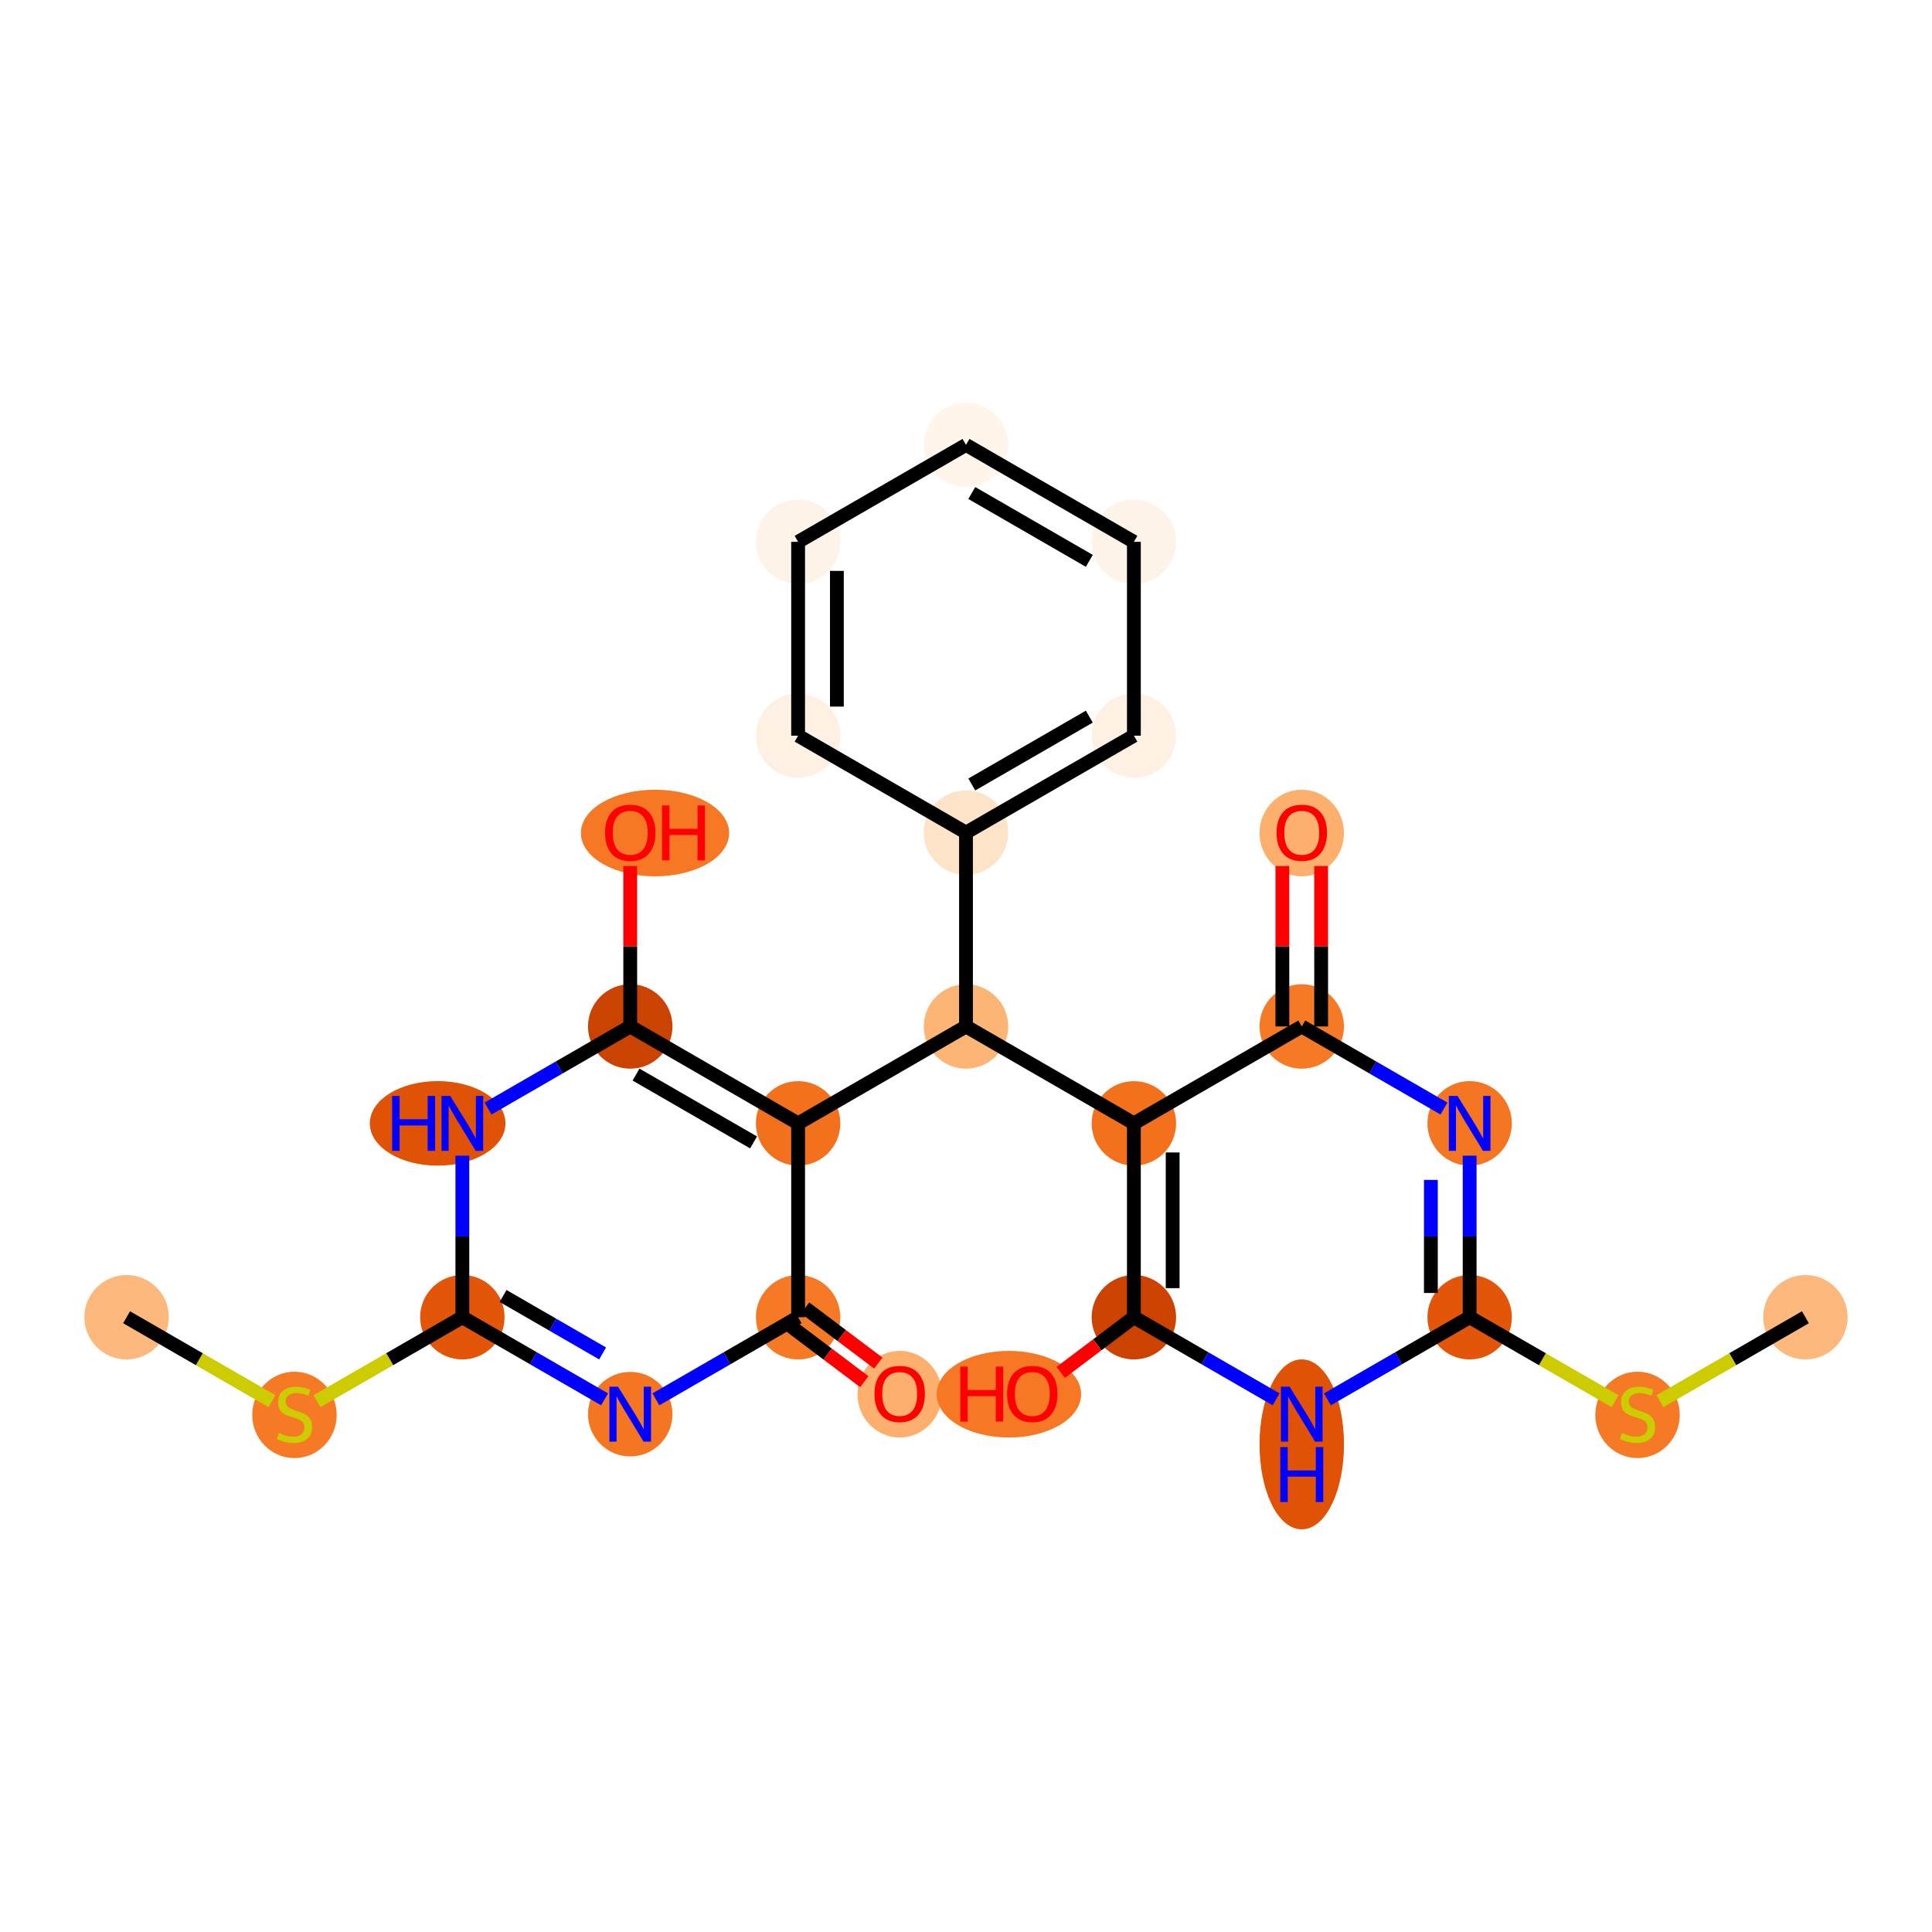 <?xml version='1.0' encoding='iso-8859-1'?>
<svg version='1.1' baseProfile='full'
              xmlns='http://www.w3.org/2000/svg'
                      xmlns:rdkit='http://www.rdkit.org/xml'
                      xmlns:xlink='http://www.w3.org/1999/xlink'
                  xml:space='preserve'
width='280px' height='280px' viewBox='0 0 280 280'>
<!-- END OF HEADER -->
<rect style='opacity:1.0;fill:#FFFFFF;stroke:none' width='280' height='280' x='0' y='0'> </rect>
<ellipse cx='261.654' cy='190.904' rx='5.619' ry='5.619'  style='fill:#FDB97D;fill-rule:evenodd;stroke:#FDB97D;stroke-width:1.0px;stroke-linecap:butt;stroke-linejoin:miter;stroke-opacity:1' />
<ellipse cx='237.323' cy='205.058' rx='5.619' ry='5.761'  style='fill:#F67A26;fill-rule:evenodd;stroke:#F67A26;stroke-width:1.0px;stroke-linecap:butt;stroke-linejoin:miter;stroke-opacity:1' />
<ellipse cx='212.992' cy='190.904' rx='5.619' ry='5.619'  style='fill:#E35609;fill-rule:evenodd;stroke:#E35609;stroke-width:1.0px;stroke-linecap:butt;stroke-linejoin:miter;stroke-opacity:1' />
<ellipse cx='212.992' cy='162.809' rx='5.619' ry='5.626'  style='fill:#F57622;fill-rule:evenodd;stroke:#F57622;stroke-width:1.0px;stroke-linecap:butt;stroke-linejoin:miter;stroke-opacity:1' />
<ellipse cx='188.662' cy='148.761' rx='5.619' ry='5.619'  style='fill:#F67A26;fill-rule:evenodd;stroke:#F67A26;stroke-width:1.0px;stroke-linecap:butt;stroke-linejoin:miter;stroke-opacity:1' />
<ellipse cx='188.662' cy='120.729' rx='5.619' ry='5.777'  style='fill:#FDAF6D;fill-rule:evenodd;stroke:#FDAF6D;stroke-width:1.0px;stroke-linecap:butt;stroke-linejoin:miter;stroke-opacity:1' />
<ellipse cx='164.331' cy='162.809' rx='5.619' ry='5.619'  style='fill:#F3711C;fill-rule:evenodd;stroke:#F3711C;stroke-width:1.0px;stroke-linecap:butt;stroke-linejoin:miter;stroke-opacity:1' />
<ellipse cx='140' cy='148.761' rx='5.619' ry='5.619'  style='fill:#FDB576;fill-rule:evenodd;stroke:#FDB576;stroke-width:1.0px;stroke-linecap:butt;stroke-linejoin:miter;stroke-opacity:1' />
<ellipse cx='140' cy='120.667' rx='5.619' ry='5.619'  style='fill:#FDE3C8;fill-rule:evenodd;stroke:#FDE3C8;stroke-width:1.0px;stroke-linecap:butt;stroke-linejoin:miter;stroke-opacity:1' />
<ellipse cx='164.331' cy='106.619' rx='5.619' ry='5.619'  style='fill:#FEF1E4;fill-rule:evenodd;stroke:#FEF1E4;stroke-width:1.0px;stroke-linecap:butt;stroke-linejoin:miter;stroke-opacity:1' />
<ellipse cx='164.331' cy='78.525' rx='5.619' ry='5.619'  style='fill:#FEF3E8;fill-rule:evenodd;stroke:#FEF3E8;stroke-width:1.0px;stroke-linecap:butt;stroke-linejoin:miter;stroke-opacity:1' />
<ellipse cx='140' cy='64.477' rx='5.619' ry='5.619'  style='fill:#FFF5EB;fill-rule:evenodd;stroke:#FFF5EB;stroke-width:1.0px;stroke-linecap:butt;stroke-linejoin:miter;stroke-opacity:1' />
<ellipse cx='115.669' cy='78.525' rx='5.619' ry='5.619'  style='fill:#FEF3E8;fill-rule:evenodd;stroke:#FEF3E8;stroke-width:1.0px;stroke-linecap:butt;stroke-linejoin:miter;stroke-opacity:1' />
<ellipse cx='115.669' cy='106.619' rx='5.619' ry='5.619'  style='fill:#FEF1E4;fill-rule:evenodd;stroke:#FEF1E4;stroke-width:1.0px;stroke-linecap:butt;stroke-linejoin:miter;stroke-opacity:1' />
<ellipse cx='115.669' cy='162.809' rx='5.619' ry='5.619'  style='fill:#F3711C;fill-rule:evenodd;stroke:#F3711C;stroke-width:1.0px;stroke-linecap:butt;stroke-linejoin:miter;stroke-opacity:1' />
<ellipse cx='91.338' cy='148.761' rx='5.619' ry='5.619'  style='fill:#CB4301;fill-rule:evenodd;stroke:#CB4301;stroke-width:1.0px;stroke-linecap:butt;stroke-linejoin:miter;stroke-opacity:1' />
<ellipse cx='94.929' cy='120.729' rx='10.243' ry='5.777'  style='fill:#F67824;fill-rule:evenodd;stroke:#F67824;stroke-width:1.0px;stroke-linecap:butt;stroke-linejoin:miter;stroke-opacity:1' />
<ellipse cx='63.428' cy='162.809' rx='9.329' ry='5.626'  style='fill:#E05206;fill-rule:evenodd;stroke:#E05206;stroke-width:1.0px;stroke-linecap:butt;stroke-linejoin:miter;stroke-opacity:1' />
<ellipse cx='67.008' cy='190.904' rx='5.619' ry='5.619'  style='fill:#E35609;fill-rule:evenodd;stroke:#E35609;stroke-width:1.0px;stroke-linecap:butt;stroke-linejoin:miter;stroke-opacity:1' />
<ellipse cx='42.677' cy='205.058' rx='5.619' ry='5.761'  style='fill:#F67A26;fill-rule:evenodd;stroke:#F67A26;stroke-width:1.0px;stroke-linecap:butt;stroke-linejoin:miter;stroke-opacity:1' />
<ellipse cx='18.346' cy='190.904' rx='5.619' ry='5.619'  style='fill:#FDB97D;fill-rule:evenodd;stroke:#FDB97D;stroke-width:1.0px;stroke-linecap:butt;stroke-linejoin:miter;stroke-opacity:1' />
<ellipse cx='91.338' cy='204.951' rx='5.619' ry='5.626'  style='fill:#F57622;fill-rule:evenodd;stroke:#F57622;stroke-width:1.0px;stroke-linecap:butt;stroke-linejoin:miter;stroke-opacity:1' />
<ellipse cx='115.669' cy='190.904' rx='5.619' ry='5.619'  style='fill:#F67A26;fill-rule:evenodd;stroke:#F67A26;stroke-width:1.0px;stroke-linecap:butt;stroke-linejoin:miter;stroke-opacity:1' />
<ellipse cx='130.39' cy='202.059' rx='5.619' ry='5.777'  style='fill:#FDAF6D;fill-rule:evenodd;stroke:#FDAF6D;stroke-width:1.0px;stroke-linecap:butt;stroke-linejoin:miter;stroke-opacity:1' />
<ellipse cx='164.331' cy='190.904' rx='5.619' ry='5.619'  style='fill:#CC4301;fill-rule:evenodd;stroke:#CC4301;stroke-width:1.0px;stroke-linecap:butt;stroke-linejoin:miter;stroke-opacity:1' />
<ellipse cx='146.216' cy='202.059' rx='9.965' ry='5.777'  style='fill:#F67824;fill-rule:evenodd;stroke:#F67824;stroke-width:1.0px;stroke-linecap:butt;stroke-linejoin:miter;stroke-opacity:1' />
<ellipse cx='188.662' cy='209.327' rx='5.619' ry='11.815'  style='fill:#E05206;fill-rule:evenodd;stroke:#E05206;stroke-width:1.0px;stroke-linecap:butt;stroke-linejoin:miter;stroke-opacity:1' />
<path class='bond-0 atom-0 atom-1' d='M 261.654,190.904 L 251.115,196.988' style='fill:none;fill-rule:evenodd;stroke:#000000;stroke-width:2.0px;stroke-linecap:butt;stroke-linejoin:miter;stroke-opacity:1' />
<path class='bond-0 atom-0 atom-1' d='M 251.115,196.988 L 240.576,203.073' style='fill:none;fill-rule:evenodd;stroke:#CCCC00;stroke-width:2.0px;stroke-linecap:butt;stroke-linejoin:miter;stroke-opacity:1' />
<path class='bond-1 atom-1 atom-2' d='M 234.07,203.073 L 223.531,196.988' style='fill:none;fill-rule:evenodd;stroke:#CCCC00;stroke-width:2.0px;stroke-linecap:butt;stroke-linejoin:miter;stroke-opacity:1' />
<path class='bond-1 atom-1 atom-2' d='M 223.531,196.988 L 212.992,190.904' style='fill:none;fill-rule:evenodd;stroke:#000000;stroke-width:2.0px;stroke-linecap:butt;stroke-linejoin:miter;stroke-opacity:1' />
<path class='bond-2 atom-2 atom-3' d='M 212.992,190.904 L 212.992,179.197' style='fill:none;fill-rule:evenodd;stroke:#000000;stroke-width:2.0px;stroke-linecap:butt;stroke-linejoin:miter;stroke-opacity:1' />
<path class='bond-2 atom-2 atom-3' d='M 212.992,179.197 L 212.992,167.489' style='fill:none;fill-rule:evenodd;stroke:#0000FF;stroke-width:2.0px;stroke-linecap:butt;stroke-linejoin:miter;stroke-opacity:1' />
<path class='bond-2 atom-2 atom-3' d='M 207.373,187.391 L 207.373,179.197' style='fill:none;fill-rule:evenodd;stroke:#000000;stroke-width:2.0px;stroke-linecap:butt;stroke-linejoin:miter;stroke-opacity:1' />
<path class='bond-2 atom-2 atom-3' d='M 207.373,179.197 L 207.373,171.002' style='fill:none;fill-rule:evenodd;stroke:#0000FF;stroke-width:2.0px;stroke-linecap:butt;stroke-linejoin:miter;stroke-opacity:1' />
<path class='bond-26 atom-26 atom-2' d='M 192.381,202.803 L 202.687,196.853' style='fill:none;fill-rule:evenodd;stroke:#0000FF;stroke-width:2.0px;stroke-linecap:butt;stroke-linejoin:miter;stroke-opacity:1' />
<path class='bond-26 atom-26 atom-2' d='M 202.687,196.853 L 212.992,190.904' style='fill:none;fill-rule:evenodd;stroke:#000000;stroke-width:2.0px;stroke-linecap:butt;stroke-linejoin:miter;stroke-opacity:1' />
<path class='bond-3 atom-3 atom-4' d='M 209.273,160.661 L 198.967,154.711' style='fill:none;fill-rule:evenodd;stroke:#0000FF;stroke-width:2.0px;stroke-linecap:butt;stroke-linejoin:miter;stroke-opacity:1' />
<path class='bond-3 atom-3 atom-4' d='M 198.967,154.711 L 188.662,148.761' style='fill:none;fill-rule:evenodd;stroke:#000000;stroke-width:2.0px;stroke-linecap:butt;stroke-linejoin:miter;stroke-opacity:1' />
<path class='bond-4 atom-4 atom-5' d='M 191.471,148.761 L 191.471,137.139' style='fill:none;fill-rule:evenodd;stroke:#000000;stroke-width:2.0px;stroke-linecap:butt;stroke-linejoin:miter;stroke-opacity:1' />
<path class='bond-4 atom-4 atom-5' d='M 191.471,137.139 L 191.471,125.516' style='fill:none;fill-rule:evenodd;stroke:#FF0000;stroke-width:2.0px;stroke-linecap:butt;stroke-linejoin:miter;stroke-opacity:1' />
<path class='bond-4 atom-4 atom-5' d='M 185.852,148.761 L 185.852,137.139' style='fill:none;fill-rule:evenodd;stroke:#000000;stroke-width:2.0px;stroke-linecap:butt;stroke-linejoin:miter;stroke-opacity:1' />
<path class='bond-4 atom-4 atom-5' d='M 185.852,137.139 L 185.852,125.516' style='fill:none;fill-rule:evenodd;stroke:#FF0000;stroke-width:2.0px;stroke-linecap:butt;stroke-linejoin:miter;stroke-opacity:1' />
<path class='bond-5 atom-4 atom-6' d='M 188.662,148.761 L 164.331,162.809' style='fill:none;fill-rule:evenodd;stroke:#000000;stroke-width:2.0px;stroke-linecap:butt;stroke-linejoin:miter;stroke-opacity:1' />
<path class='bond-6 atom-6 atom-7' d='M 164.331,162.809 L 140,148.761' style='fill:none;fill-rule:evenodd;stroke:#000000;stroke-width:2.0px;stroke-linecap:butt;stroke-linejoin:miter;stroke-opacity:1' />
<path class='bond-23 atom-6 atom-24' d='M 164.331,162.809 L 164.331,190.904' style='fill:none;fill-rule:evenodd;stroke:#000000;stroke-width:2.0px;stroke-linecap:butt;stroke-linejoin:miter;stroke-opacity:1' />
<path class='bond-23 atom-6 atom-24' d='M 169.95,167.023 L 169.95,186.689' style='fill:none;fill-rule:evenodd;stroke:#000000;stroke-width:2.0px;stroke-linecap:butt;stroke-linejoin:miter;stroke-opacity:1' />
<path class='bond-7 atom-7 atom-8' d='M 140,148.761 L 140,120.667' style='fill:none;fill-rule:evenodd;stroke:#000000;stroke-width:2.0px;stroke-linecap:butt;stroke-linejoin:miter;stroke-opacity:1' />
<path class='bond-13 atom-7 atom-14' d='M 140,148.761 L 115.669,162.809' style='fill:none;fill-rule:evenodd;stroke:#000000;stroke-width:2.0px;stroke-linecap:butt;stroke-linejoin:miter;stroke-opacity:1' />
<path class='bond-8 atom-8 atom-9' d='M 140,120.667 L 164.331,106.619' style='fill:none;fill-rule:evenodd;stroke:#000000;stroke-width:2.0px;stroke-linecap:butt;stroke-linejoin:miter;stroke-opacity:1' />
<path class='bond-8 atom-8 atom-9' d='M 140.84,113.693 L 157.872,103.86' style='fill:none;fill-rule:evenodd;stroke:#000000;stroke-width:2.0px;stroke-linecap:butt;stroke-linejoin:miter;stroke-opacity:1' />
<path class='bond-27 atom-13 atom-8' d='M 115.669,106.619 L 140,120.667' style='fill:none;fill-rule:evenodd;stroke:#000000;stroke-width:2.0px;stroke-linecap:butt;stroke-linejoin:miter;stroke-opacity:1' />
<path class='bond-9 atom-9 atom-10' d='M 164.331,106.619 L 164.331,78.525' style='fill:none;fill-rule:evenodd;stroke:#000000;stroke-width:2.0px;stroke-linecap:butt;stroke-linejoin:miter;stroke-opacity:1' />
<path class='bond-10 atom-10 atom-11' d='M 164.331,78.525 L 140,64.477' style='fill:none;fill-rule:evenodd;stroke:#000000;stroke-width:2.0px;stroke-linecap:butt;stroke-linejoin:miter;stroke-opacity:1' />
<path class='bond-10 atom-10 atom-11' d='M 157.872,81.284 L 140.84,71.451' style='fill:none;fill-rule:evenodd;stroke:#000000;stroke-width:2.0px;stroke-linecap:butt;stroke-linejoin:miter;stroke-opacity:1' />
<path class='bond-11 atom-11 atom-12' d='M 140,64.477 L 115.669,78.525' style='fill:none;fill-rule:evenodd;stroke:#000000;stroke-width:2.0px;stroke-linecap:butt;stroke-linejoin:miter;stroke-opacity:1' />
<path class='bond-12 atom-12 atom-13' d='M 115.669,78.525 L 115.669,106.619' style='fill:none;fill-rule:evenodd;stroke:#000000;stroke-width:2.0px;stroke-linecap:butt;stroke-linejoin:miter;stroke-opacity:1' />
<path class='bond-12 atom-12 atom-13' d='M 121.288,82.739 L 121.288,102.405' style='fill:none;fill-rule:evenodd;stroke:#000000;stroke-width:2.0px;stroke-linecap:butt;stroke-linejoin:miter;stroke-opacity:1' />
<path class='bond-14 atom-14 atom-15' d='M 115.669,162.809 L 91.338,148.761' style='fill:none;fill-rule:evenodd;stroke:#000000;stroke-width:2.0px;stroke-linecap:butt;stroke-linejoin:miter;stroke-opacity:1' />
<path class='bond-14 atom-14 atom-15' d='M 109.21,165.568 L 92.179,155.735' style='fill:none;fill-rule:evenodd;stroke:#000000;stroke-width:2.0px;stroke-linecap:butt;stroke-linejoin:miter;stroke-opacity:1' />
<path class='bond-28 atom-22 atom-14' d='M 115.669,190.904 L 115.669,162.809' style='fill:none;fill-rule:evenodd;stroke:#000000;stroke-width:2.0px;stroke-linecap:butt;stroke-linejoin:miter;stroke-opacity:1' />
<path class='bond-15 atom-15 atom-16' d='M 91.338,148.761 L 91.338,137.139' style='fill:none;fill-rule:evenodd;stroke:#000000;stroke-width:2.0px;stroke-linecap:butt;stroke-linejoin:miter;stroke-opacity:1' />
<path class='bond-15 atom-15 atom-16' d='M 91.338,137.139 L 91.338,125.516' style='fill:none;fill-rule:evenodd;stroke:#FF0000;stroke-width:2.0px;stroke-linecap:butt;stroke-linejoin:miter;stroke-opacity:1' />
<path class='bond-16 atom-15 atom-17' d='M 91.338,148.761 L 81.033,154.711' style='fill:none;fill-rule:evenodd;stroke:#000000;stroke-width:2.0px;stroke-linecap:butt;stroke-linejoin:miter;stroke-opacity:1' />
<path class='bond-16 atom-15 atom-17' d='M 81.033,154.711 L 70.728,160.661' style='fill:none;fill-rule:evenodd;stroke:#0000FF;stroke-width:2.0px;stroke-linecap:butt;stroke-linejoin:miter;stroke-opacity:1' />
<path class='bond-17 atom-17 atom-18' d='M 67.008,167.489 L 67.008,179.197' style='fill:none;fill-rule:evenodd;stroke:#0000FF;stroke-width:2.0px;stroke-linecap:butt;stroke-linejoin:miter;stroke-opacity:1' />
<path class='bond-17 atom-17 atom-18' d='M 67.008,179.197 L 67.008,190.904' style='fill:none;fill-rule:evenodd;stroke:#000000;stroke-width:2.0px;stroke-linecap:butt;stroke-linejoin:miter;stroke-opacity:1' />
<path class='bond-18 atom-18 atom-19' d='M 67.008,190.904 L 56.469,196.988' style='fill:none;fill-rule:evenodd;stroke:#000000;stroke-width:2.0px;stroke-linecap:butt;stroke-linejoin:miter;stroke-opacity:1' />
<path class='bond-18 atom-18 atom-19' d='M 56.469,196.988 L 45.93,203.073' style='fill:none;fill-rule:evenodd;stroke:#CCCC00;stroke-width:2.0px;stroke-linecap:butt;stroke-linejoin:miter;stroke-opacity:1' />
<path class='bond-20 atom-18 atom-21' d='M 67.008,190.904 L 77.313,196.853' style='fill:none;fill-rule:evenodd;stroke:#000000;stroke-width:2.0px;stroke-linecap:butt;stroke-linejoin:miter;stroke-opacity:1' />
<path class='bond-20 atom-18 atom-21' d='M 77.313,196.853 L 87.619,202.803' style='fill:none;fill-rule:evenodd;stroke:#0000FF;stroke-width:2.0px;stroke-linecap:butt;stroke-linejoin:miter;stroke-opacity:1' />
<path class='bond-20 atom-18 atom-21' d='M 72.909,187.822 L 80.123,191.987' style='fill:none;fill-rule:evenodd;stroke:#000000;stroke-width:2.0px;stroke-linecap:butt;stroke-linejoin:miter;stroke-opacity:1' />
<path class='bond-20 atom-18 atom-21' d='M 80.123,191.987 L 87.337,196.152' style='fill:none;fill-rule:evenodd;stroke:#0000FF;stroke-width:2.0px;stroke-linecap:butt;stroke-linejoin:miter;stroke-opacity:1' />
<path class='bond-19 atom-19 atom-20' d='M 39.424,203.073 L 28.885,196.988' style='fill:none;fill-rule:evenodd;stroke:#CCCC00;stroke-width:2.0px;stroke-linecap:butt;stroke-linejoin:miter;stroke-opacity:1' />
<path class='bond-19 atom-19 atom-20' d='M 28.885,196.988 L 18.346,190.904' style='fill:none;fill-rule:evenodd;stroke:#000000;stroke-width:2.0px;stroke-linecap:butt;stroke-linejoin:miter;stroke-opacity:1' />
<path class='bond-21 atom-21 atom-22' d='M 95.058,202.803 L 105.364,196.853' style='fill:none;fill-rule:evenodd;stroke:#0000FF;stroke-width:2.0px;stroke-linecap:butt;stroke-linejoin:miter;stroke-opacity:1' />
<path class='bond-21 atom-21 atom-22' d='M 105.364,196.853 L 115.669,190.904' style='fill:none;fill-rule:evenodd;stroke:#000000;stroke-width:2.0px;stroke-linecap:butt;stroke-linejoin:miter;stroke-opacity:1' />
<path class='bond-22 atom-22 atom-23' d='M 114.655,192.25 L 119.959,196.247' style='fill:none;fill-rule:evenodd;stroke:#000000;stroke-width:2.0px;stroke-linecap:butt;stroke-linejoin:miter;stroke-opacity:1' />
<path class='bond-22 atom-22 atom-23' d='M 119.959,196.247 L 125.263,200.244' style='fill:none;fill-rule:evenodd;stroke:#FF0000;stroke-width:2.0px;stroke-linecap:butt;stroke-linejoin:miter;stroke-opacity:1' />
<path class='bond-22 atom-22 atom-23' d='M 116.684,189.557 L 121.988,193.554' style='fill:none;fill-rule:evenodd;stroke:#000000;stroke-width:2.0px;stroke-linecap:butt;stroke-linejoin:miter;stroke-opacity:1' />
<path class='bond-22 atom-22 atom-23' d='M 121.988,193.554 L 127.292,197.551' style='fill:none;fill-rule:evenodd;stroke:#FF0000;stroke-width:2.0px;stroke-linecap:butt;stroke-linejoin:miter;stroke-opacity:1' />
<path class='bond-24 atom-24 atom-25' d='M 164.331,190.904 L 159.027,194.901' style='fill:none;fill-rule:evenodd;stroke:#000000;stroke-width:2.0px;stroke-linecap:butt;stroke-linejoin:miter;stroke-opacity:1' />
<path class='bond-24 atom-24 atom-25' d='M 159.027,194.901 L 153.723,198.898' style='fill:none;fill-rule:evenodd;stroke:#FF0000;stroke-width:2.0px;stroke-linecap:butt;stroke-linejoin:miter;stroke-opacity:1' />
<path class='bond-25 atom-24 atom-26' d='M 164.331,190.904 L 174.636,196.853' style='fill:none;fill-rule:evenodd;stroke:#000000;stroke-width:2.0px;stroke-linecap:butt;stroke-linejoin:miter;stroke-opacity:1' />
<path class='bond-25 atom-24 atom-26' d='M 174.636,196.853 L 184.942,202.803' style='fill:none;fill-rule:evenodd;stroke:#0000FF;stroke-width:2.0px;stroke-linecap:butt;stroke-linejoin:miter;stroke-opacity:1' />
<path  class='atom-1' d='M 235.075 207.682
Q 235.165 207.715, 235.536 207.873
Q 235.907 208.03, 236.312 208.131
Q 236.727 208.221, 237.132 208.221
Q 237.885 208.221, 238.323 207.862
Q 238.761 207.491, 238.761 206.85
Q 238.761 206.412, 238.537 206.142
Q 238.323 205.872, 237.986 205.726
Q 237.649 205.58, 237.087 205.412
Q 236.379 205.198, 235.952 204.996
Q 235.536 204.794, 235.233 204.367
Q 234.941 203.94, 234.941 203.22
Q 234.941 202.22, 235.615 201.602
Q 236.3 200.984, 237.649 200.984
Q 238.57 200.984, 239.616 201.422
L 239.357 202.288
Q 238.402 201.894, 237.683 201.894
Q 236.907 201.894, 236.48 202.22
Q 236.053 202.535, 236.064 203.085
Q 236.064 203.513, 236.278 203.771
Q 236.503 204.029, 236.817 204.176
Q 237.143 204.322, 237.683 204.49
Q 238.402 204.715, 238.829 204.94
Q 239.256 205.164, 239.559 205.625
Q 239.874 206.075, 239.874 206.85
Q 239.874 207.951, 239.132 208.547
Q 238.402 209.131, 237.177 209.131
Q 236.469 209.131, 235.93 208.974
Q 235.401 208.828, 234.772 208.57
L 235.075 207.682
' fill='#CCCC00'/>
<path  class='atom-3' d='M 211.234 158.831
L 213.841 163.045
Q 214.099 163.461, 214.515 164.214
Q 214.931 164.967, 214.953 165.011
L 214.953 158.831
L 216.01 158.831
L 216.01 166.787
L 214.92 166.787
L 212.121 162.18
Q 211.795 161.64, 211.447 161.022
Q 211.11 160.404, 211.009 160.213
L 211.009 166.787
L 209.975 166.787
L 209.975 158.831
L 211.234 158.831
' fill='#0000FF'/>
<path  class='atom-5' d='M 185.009 120.689
Q 185.009 118.779, 185.953 117.711
Q 186.897 116.644, 188.662 116.644
Q 190.426 116.644, 191.37 117.711
Q 192.314 118.779, 192.314 120.689
Q 192.314 122.622, 191.359 123.723
Q 190.403 124.814, 188.662 124.814
Q 186.908 124.814, 185.953 123.723
Q 185.009 122.633, 185.009 120.689
M 188.662 123.914
Q 189.875 123.914, 190.527 123.105
Q 191.19 122.285, 191.19 120.689
Q 191.19 119.127, 190.527 118.34
Q 189.875 117.543, 188.662 117.543
Q 187.448 117.543, 186.785 118.329
Q 186.133 119.116, 186.133 120.689
Q 186.133 122.296, 186.785 123.105
Q 187.448 123.914, 188.662 123.914
' fill='#FF0000'/>
<path  class='atom-16' d='M 87.686 120.689
Q 87.686 118.779, 88.63 117.711
Q 89.574 116.644, 91.338 116.644
Q 93.103 116.644, 94.047 117.711
Q 94.991 118.779, 94.991 120.689
Q 94.991 122.622, 94.036 123.723
Q 93.08 124.814, 91.338 124.814
Q 89.585 124.814, 88.63 123.723
Q 87.686 122.633, 87.686 120.689
M 91.338 123.914
Q 92.552 123.914, 93.204 123.105
Q 93.867 122.285, 93.867 120.689
Q 93.867 119.127, 93.204 118.34
Q 92.552 117.543, 91.338 117.543
Q 90.125 117.543, 89.462 118.329
Q 88.81 119.116, 88.81 120.689
Q 88.81 122.296, 89.462 123.105
Q 90.125 123.914, 91.338 123.914
' fill='#FF0000'/>
<path  class='atom-16' d='M 95.946 116.733
L 97.025 116.733
L 97.025 120.116
L 101.093 120.116
L 101.093 116.733
L 102.172 116.733
L 102.172 124.69
L 101.093 124.69
L 101.093 121.015
L 97.025 121.015
L 97.025 124.69
L 95.946 124.69
L 95.946 116.733
' fill='#FF0000'/>
<path  class='atom-17' d='M 56.832 158.831
L 57.911 158.831
L 57.911 162.213
L 61.979 162.213
L 61.979 158.831
L 63.058 158.831
L 63.058 166.787
L 61.979 166.787
L 61.979 163.112
L 57.911 163.112
L 57.911 166.787
L 56.832 166.787
L 56.832 158.831
' fill='#0000FF'/>
<path  class='atom-17' d='M 65.249 158.831
L 67.856 163.045
Q 68.115 163.461, 68.531 164.214
Q 68.946 164.967, 68.969 165.011
L 68.969 158.831
L 70.025 158.831
L 70.025 166.787
L 68.935 166.787
L 66.137 162.18
Q 65.811 161.64, 65.463 161.022
Q 65.125 160.404, 65.024 160.213
L 65.024 166.787
L 63.99 166.787
L 63.99 158.831
L 65.249 158.831
' fill='#0000FF'/>
<path  class='atom-19' d='M 40.429 207.682
Q 40.519 207.715, 40.89 207.873
Q 41.261 208.03, 41.666 208.131
Q 42.081 208.221, 42.486 208.221
Q 43.239 208.221, 43.677 207.862
Q 44.115 207.491, 44.115 206.85
Q 44.115 206.412, 43.891 206.142
Q 43.677 205.872, 43.34 205.726
Q 43.003 205.58, 42.441 205.412
Q 41.733 205.198, 41.306 204.996
Q 40.89 204.794, 40.587 204.367
Q 40.294 203.94, 40.294 203.22
Q 40.294 202.22, 40.969 201.602
Q 41.654 200.984, 43.003 200.984
Q 43.924 200.984, 44.969 201.422
L 44.711 202.288
Q 43.756 201.894, 43.037 201.894
Q 42.261 201.894, 41.834 202.22
Q 41.407 202.535, 41.418 203.085
Q 41.418 203.513, 41.632 203.771
Q 41.857 204.029, 42.171 204.176
Q 42.497 204.322, 43.037 204.49
Q 43.756 204.715, 44.183 204.94
Q 44.61 205.164, 44.913 205.625
Q 45.228 206.075, 45.228 206.85
Q 45.228 207.951, 44.486 208.547
Q 43.756 209.131, 42.531 209.131
Q 41.823 209.131, 41.283 208.974
Q 40.755 208.828, 40.126 208.57
L 40.429 207.682
' fill='#CCCC00'/>
<path  class='atom-21' d='M 89.58 200.973
L 92.187 205.187
Q 92.445 205.603, 92.861 206.356
Q 93.277 207.109, 93.299 207.154
L 93.299 200.973
L 94.356 200.973
L 94.356 208.929
L 93.266 208.929
L 90.468 204.322
Q 90.142 203.782, 89.793 203.164
Q 89.456 202.546, 89.355 202.355
L 89.355 208.929
L 88.321 208.929
L 88.321 200.973
L 89.58 200.973
' fill='#0000FF'/>
<path  class='atom-23' d='M 126.738 202.02
Q 126.738 200.109, 127.682 199.042
Q 128.626 197.974, 130.39 197.974
Q 132.155 197.974, 133.098 199.042
Q 134.042 200.109, 134.042 202.02
Q 134.042 203.953, 133.087 205.054
Q 132.132 206.144, 130.39 206.144
Q 128.637 206.144, 127.682 205.054
Q 126.738 203.964, 126.738 202.02
M 130.39 205.245
Q 131.604 205.245, 132.256 204.436
Q 132.919 203.615, 132.919 202.02
Q 132.919 200.458, 132.256 199.671
Q 131.604 198.873, 130.39 198.873
Q 129.176 198.873, 128.513 199.66
Q 127.862 200.446, 127.862 202.02
Q 127.862 203.627, 128.513 204.436
Q 129.176 205.245, 130.39 205.245
' fill='#FF0000'/>
<path  class='atom-25' d='M 139.17 198.064
L 140.249 198.064
L 140.249 201.447
L 144.317 201.447
L 144.317 198.064
L 145.396 198.064
L 145.396 206.02
L 144.317 206.02
L 144.317 202.346
L 140.249 202.346
L 140.249 206.02
L 139.17 206.02
L 139.17 198.064
' fill='#FF0000'/>
<path  class='atom-25' d='M 145.958 202.02
Q 145.958 200.109, 146.902 199.042
Q 147.845 197.974, 149.61 197.974
Q 151.374 197.974, 152.318 199.042
Q 153.262 200.109, 153.262 202.02
Q 153.262 203.953, 152.307 205.054
Q 151.352 206.144, 149.61 206.144
Q 147.857 206.144, 146.902 205.054
Q 145.958 203.964, 145.958 202.02
M 149.61 205.245
Q 150.824 205.245, 151.475 204.436
Q 152.138 203.615, 152.138 202.02
Q 152.138 200.458, 151.475 199.671
Q 150.824 198.873, 149.61 198.873
Q 148.396 198.873, 147.733 199.66
Q 147.081 200.446, 147.081 202.02
Q 147.081 203.627, 147.733 204.436
Q 148.396 205.245, 149.61 205.245
' fill='#FF0000'/>
<path  class='atom-26' d='M 186.903 200.973
L 189.51 205.187
Q 189.768 205.603, 190.184 206.356
Q 190.6 207.109, 190.623 207.154
L 190.623 200.973
L 191.679 200.973
L 191.679 208.929
L 190.589 208.929
L 187.791 204.322
Q 187.465 203.782, 187.116 203.164
Q 186.779 202.546, 186.678 202.355
L 186.678 208.929
L 185.644 208.929
L 185.644 200.973
L 186.903 200.973
' fill='#0000FF'/>
<path  class='atom-26' d='M 185.549 209.725
L 186.627 209.725
L 186.627 213.107
L 190.696 213.107
L 190.696 209.725
L 191.774 209.725
L 191.774 217.681
L 190.696 217.681
L 190.696 214.006
L 186.627 214.006
L 186.627 217.681
L 185.549 217.681
L 185.549 209.725
' fill='#0000FF'/>
</svg>
